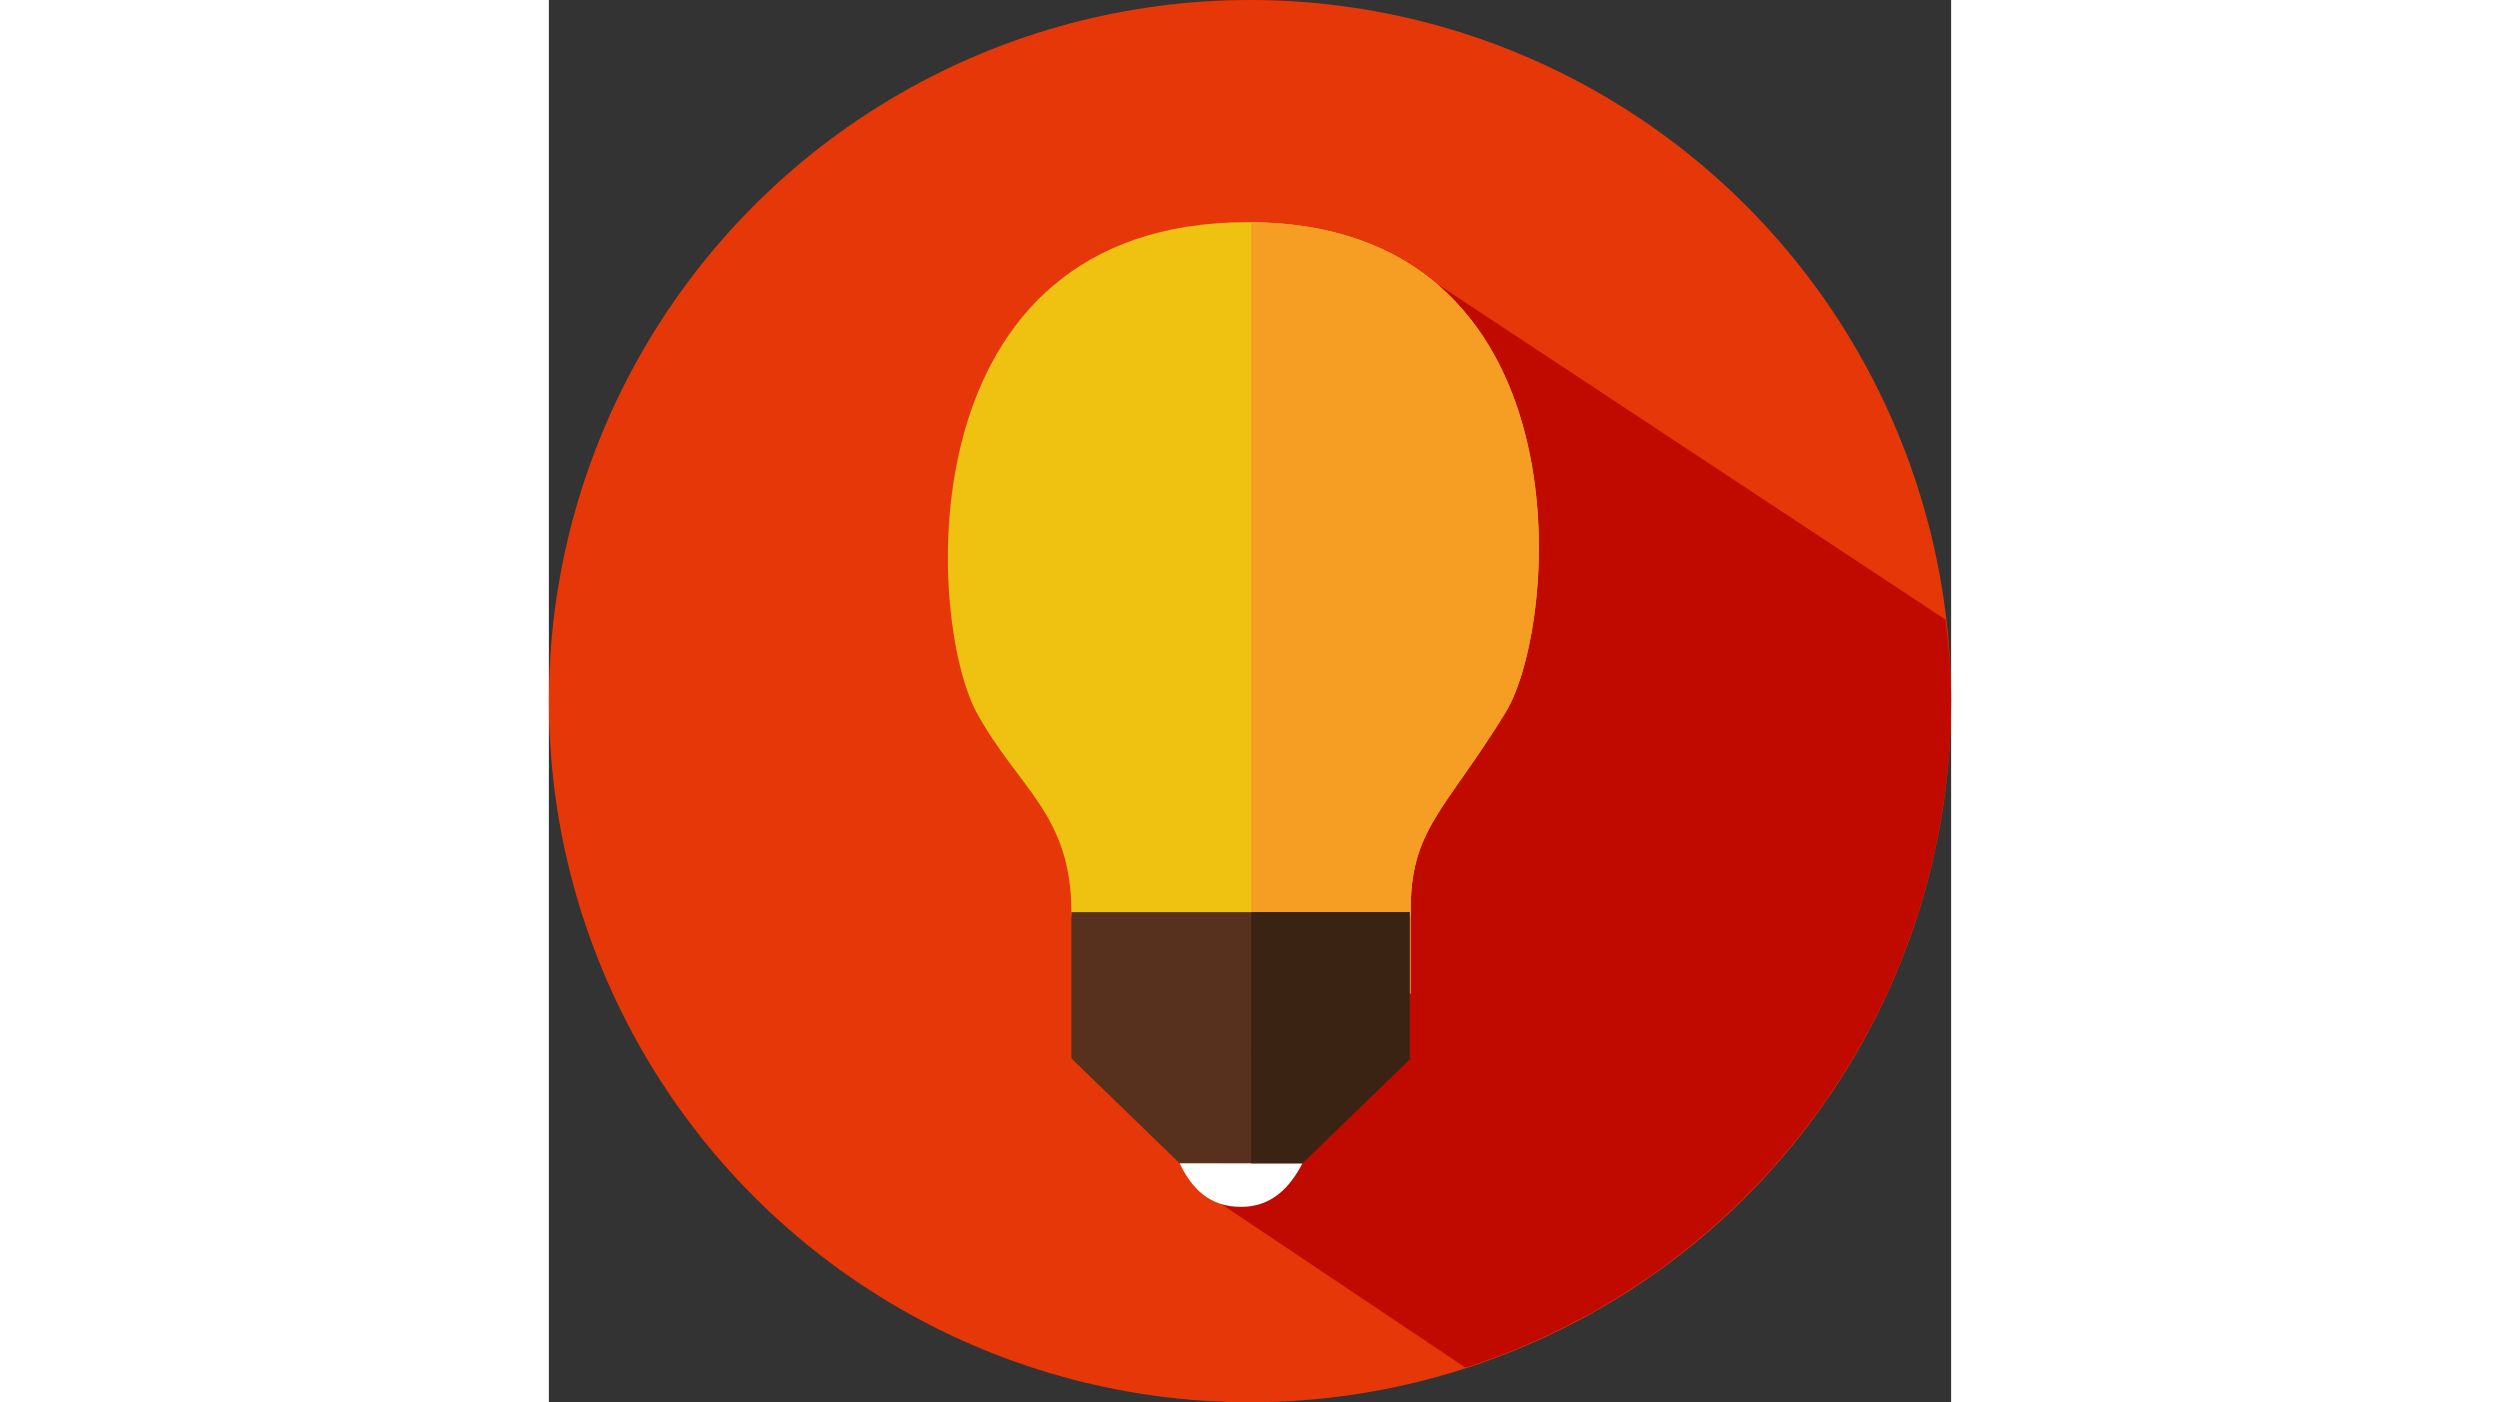 <svg xmlns="http://www.w3.org/2000/svg" width="312" height="175" viewBox="0 0 125.6 125.6" enable-background="new 0 0 125.6 125.6"><rect x="0" y="0" width="125.6" height="125.6" fill="#333333" stroke="none"/><circle fill="#e63709" cx="62.8" cy="62.8" r="62.8"/><path fill="#c00a00" d="m125.1 55.5l-48-31.7v19.5h-1.5v1.8h-15.6v62.6l22.1 14.8c25.2-8.1 43.5-31.8 43.5-59.8 0-2.4-.2-4.8-.5-7.2"/><path fill="#efc211" d="m62.6 19.9c-30.8 0-28.8 35.5-24.3 43.9 3.7 6.8 8.5 9.1 8.5 17.9 0 0 0 .2 0 .4h30.4c0-.2 0-.3 0-.4-.1-7.4 3.1-9.1 8.5-17.9 4.9-8.1 7.4-43.9-23.1-43.9"/><path fill="#f69e24" d="m62.9 19.9v69.1h14.3c0-4.1 0-7 0-7.3-.1-7.4 3.1-9.1 8.5-17.9 4.9-8.1 7.4-43.6-22.8-43.9"/><g fill="#58301e"><path d="m46.8 81.7c0 .4 0 6.2 0 13.1h30.3c0-6.8 0-12.7 0-13.1h-30.3"/><path d="m56.5 104.2h11l9.7-9.4-19-1.3-11.4 1.3z"/></g><path fill="#3b2313" d="m62.9 81.7v13.1h14.2c0-6.8 0-12.7 0-13.1h-14.2"/><path fill="#fff" d="m56.5 104.2c1.1 2.3 2.7 3.9 5.5 3.9 2.8 0 4.4-1.8 5.5-3.9h-11"/><path fill="#3b2313" d="m67.5 104.2l9.7-9.4-14.3-.9v10.3z"/></svg>